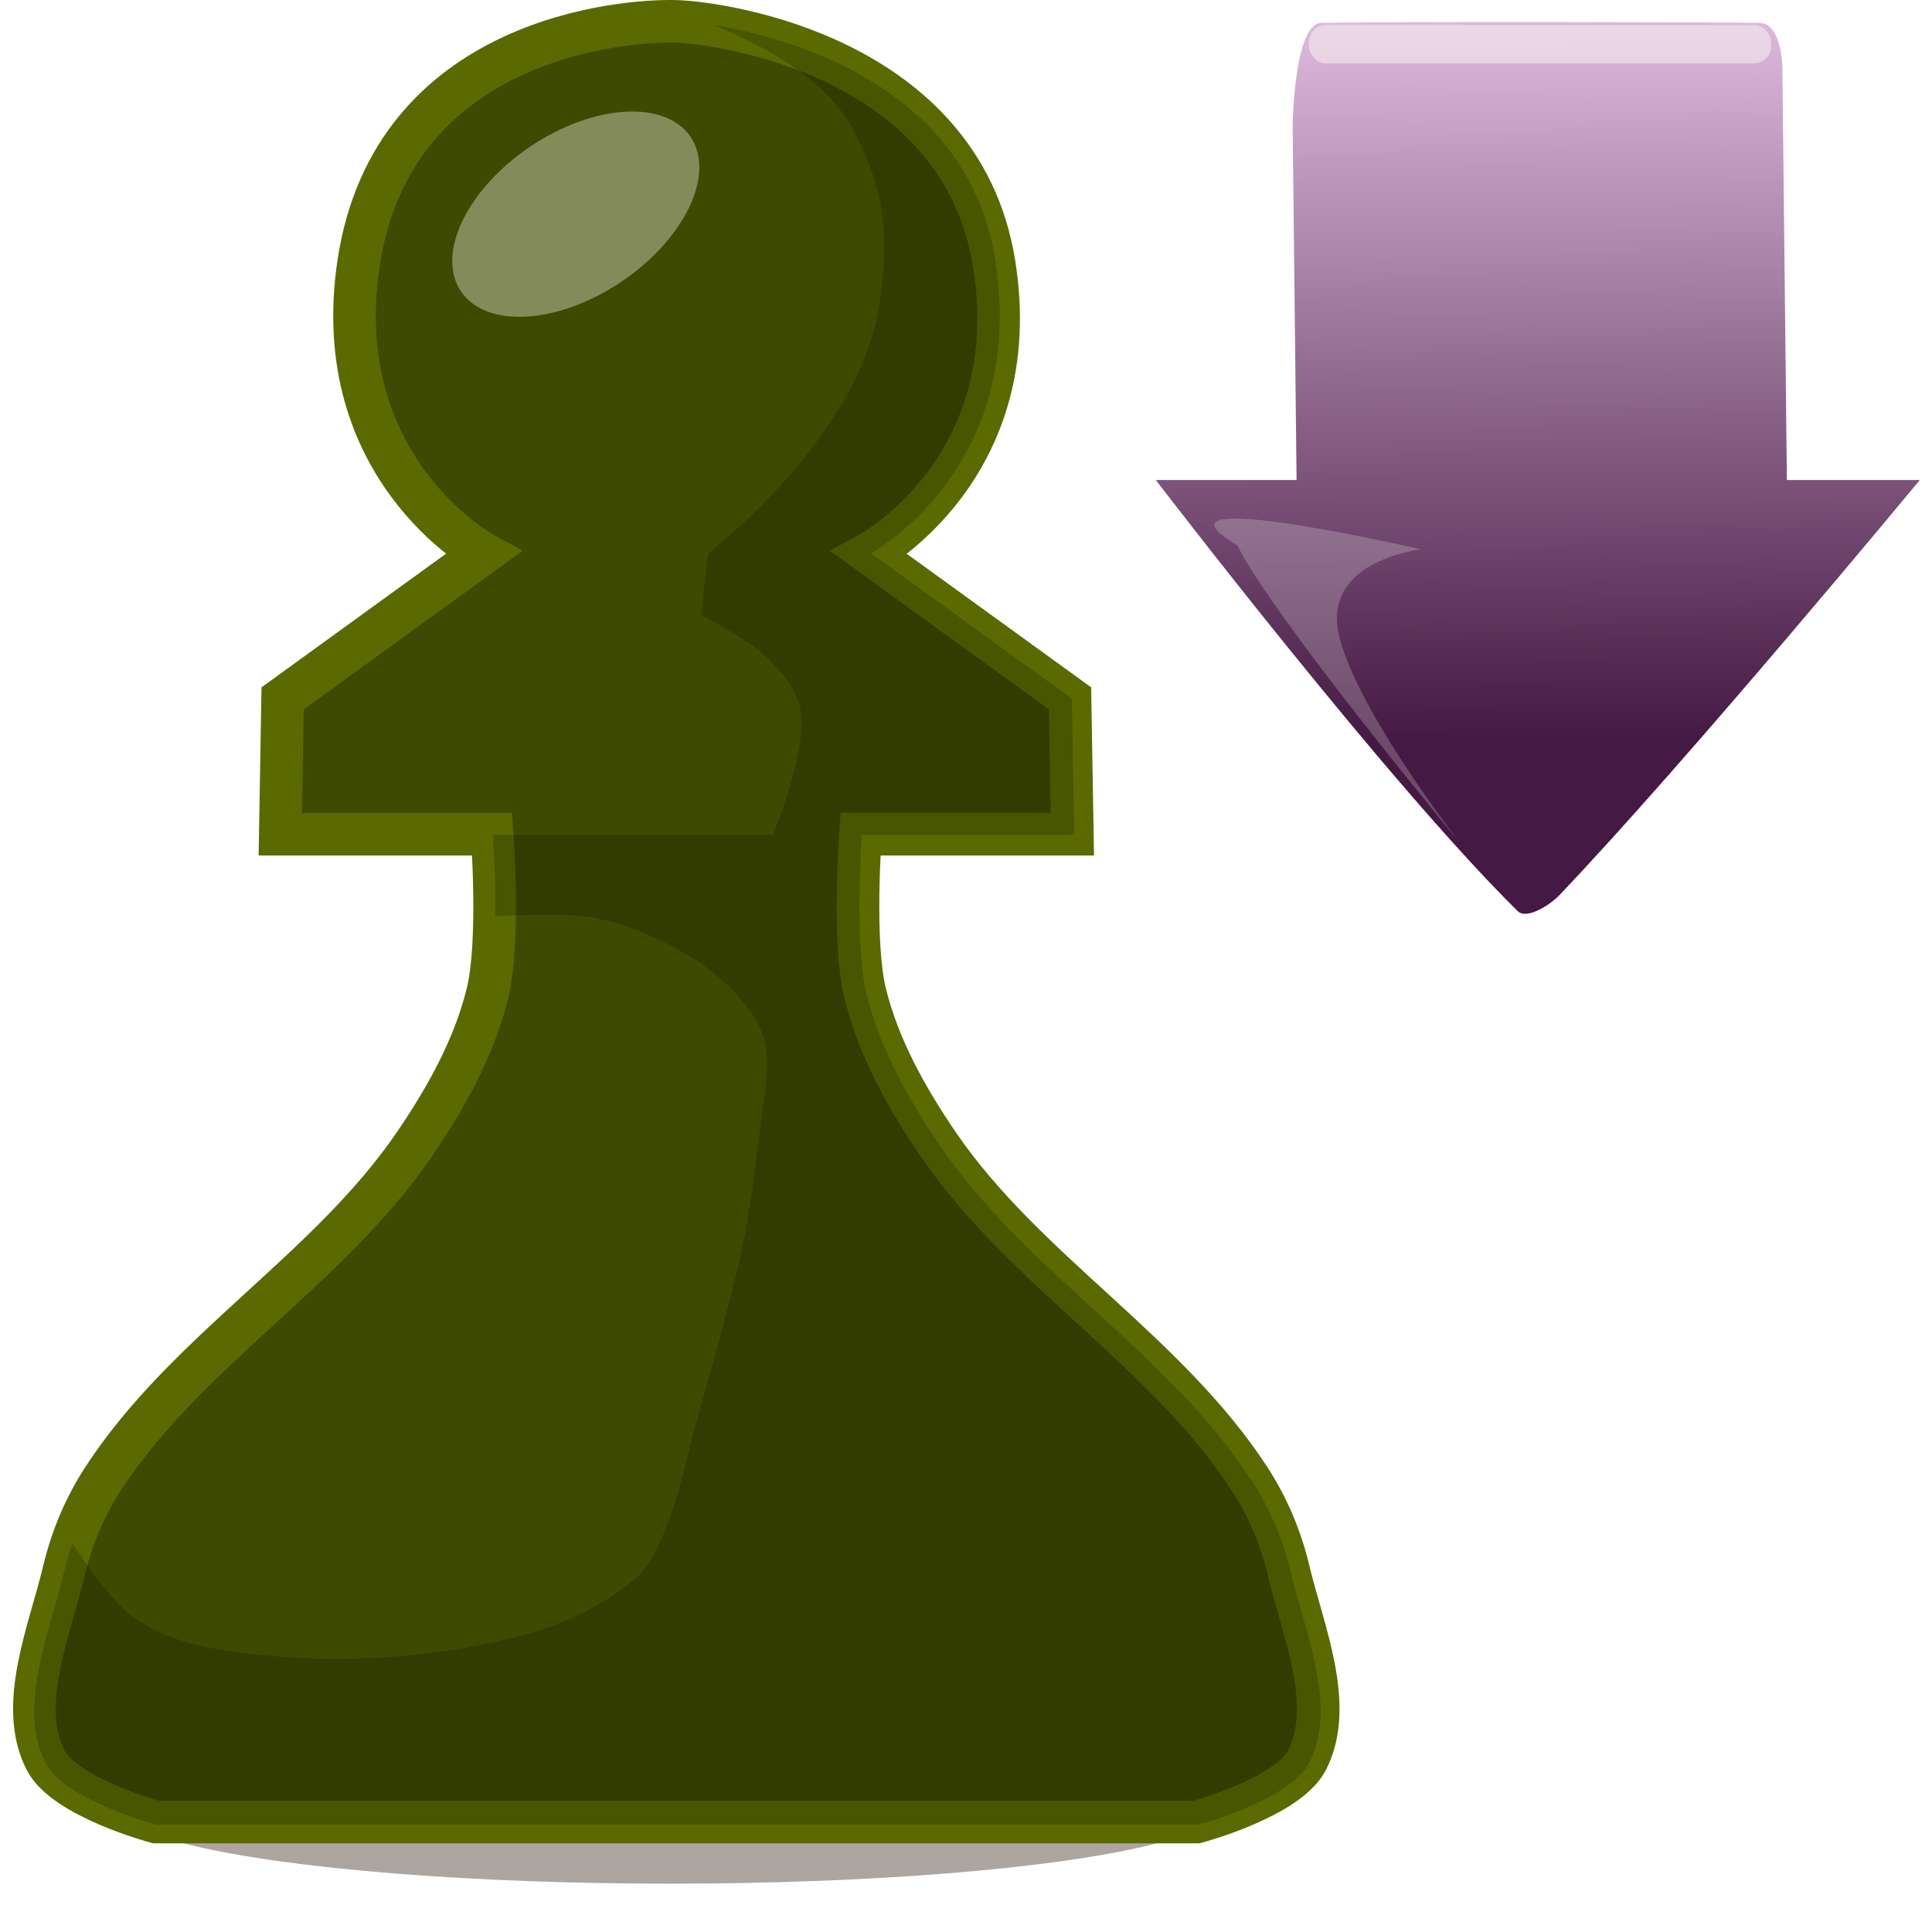 <?xml version="1.0" encoding="UTF-8" standalone="no"?>
<!-- Created with Inkscape (http://www.inkscape.org/) -->

<svg
   xmlns:dc="http://purl.org/dc/elements/1.1/"
   xmlns:cc="http://creativecommons.org/ns#"
   xmlns:rdf="http://www.w3.org/1999/02/22-rdf-syntax-ns#"
   xmlns:svg="http://www.w3.org/2000/svg"
   xmlns="http://www.w3.org/2000/svg"
   xmlns:xlink="http://www.w3.org/1999/xlink"
   xmlns:sodipodi="http://sodipodi.sourceforge.net/DTD/sodipodi-0.dtd"
   xmlns:inkscape="http://www.inkscape.org/namespaces/inkscape"
   width="256"
   height="256"
   viewBox="0 0 67.733 67.733"
   version="1.1"
   id="svg8"
   inkscape:version="0.92.2 5c3e80d, 2017-08-06"
   sodipodi:docname="chesscom_fetch.svg"
   inkscape:export-filename="chesscom_offline.png"
   inkscape:export-xdpi="96"
   inkscape:export-ydpi="96">
  <defs
     id="defs2">
    <linearGradient
       inkscape:collect="always"
       id="linearGradient866">
      <stop
         style="stop-color:#441943;stop-opacity:1"
         offset="0"
         id="stop862" />
      <stop
         style="stop-color:#eac7ea;stop-opacity:1"
         offset="1"
         id="stop864" />
    </linearGradient>
    <clipPath
       clipPathUnits="userSpaceOnUse"
       id="clipPath4558">
      <path
         sodipodi:nodetypes="cssaasccccscsccccsaassccc"
         inkscape:connector-curvature="0"
         id="path4560"
         d="m 2.268,212.711 c 0,0 -15.019,-4.01 -18.143,-10.205 -4.573,-9.07 0.672,-21.112 3.024,-30.994 1.301,-5.466 3.444,-10.526 6.426,-15.119 C 7.166,135.456 30.495,122.179 44.601,101.586 49.824,93.962 54.498,85.616 56.696,76.64 58.766,68.192 57.452,50.56 57.452,50.56 H 22.679 L 23.057,28.259 55.94,4.446 c 0,0 -25.48,-13.892 -20.411,-47.625 5.563,-37.015 52.156,-39.688 52.156,-39.688 0,0 46.593,2.672 52.156,39.688 5.07,33.733 -20.411,47.625 -20.411,47.625 l 32.884,23.812 0.378,22.301 h -34.774 c 0,0 -1.313,17.633 0.756,26.08 2.199,8.976 6.873,17.322 12.095,24.946 14.106,20.593 37.436,33.87 51.027,54.807 2.982,4.593 5.124,9.653 6.426,15.119 2.352,9.882 7.597,21.924 3.024,30.994 -3.124,6.196 -18.143,10.205 -18.143,10.205 H 87.686 Z"
         style="opacity:1;fill:#000080;stroke:#000000;stroke-width:0.265px;stroke-linecap:butt;stroke-linejoin:miter;stroke-opacity:1" />
    </clipPath>
    <filter
       inkscape:collect="always"
       style="color-interpolation-filters:sRGB"
       id="filter5086"
       x="-0.023"
       width="1.046"
       y="-0.016"
       height="1.033">
      <feGaussianBlur
         inkscape:collect="always"
         stdDeviation="2.258"
         id="feGaussianBlur5088" />
    </filter>
    <filter
       inkscape:collect="always"
       style="color-interpolation-filters:sRGB"
       id="filter6004"
       x="-0.046"
       width="1.093"
       y="-0.337"
       height="1.674">
      <feGaussianBlur
         inkscape:collect="always"
         stdDeviation="3.49"
         id="feGaussianBlur6006" />
    </filter>
    <linearGradient
       inkscape:collect="always"
       xlink:href="#linearGradient866"
       id="linearGradient868"
       x1="62.523"
       y1="266.697"
       x2="62.37"
       y2="250.398"
       gradientUnits="userSpaceOnUse"
       gradientTransform="matrix(1.674,0,0,1.674,-50.712,-191.236)" />
    <filter
       inkscape:collect="always"
       style="color-interpolation-filters:sRGB"
       id="filter1101"
       x="-0.057"
       width="1.113"
       y="-0.682"
       height="2.364">
      <feGaussianBlur
         inkscape:collect="always"
         stdDeviation="0.228"
         id="feGaussianBlur1103" />
    </filter>
    <filter
       inkscape:collect="always"
       style="color-interpolation-filters:sRGB"
       id="filter1453"
       x="-0.31"
       width="1.619"
       y="-0.373"
       height="1.746">
      <feGaussianBlur
         inkscape:collect="always"
         stdDeviation="5.241"
         id="feGaussianBlur1455" />
    </filter>
    <filter
       inkscape:collect="always"
       style="color-interpolation-filters:sRGB"
       id="filter1653"
       x="-0.249"
       width="1.497"
       y="-0.188"
       height="1.376">
      <feGaussianBlur
         inkscape:collect="always"
         stdDeviation="0.338"
         id="feGaussianBlur1655" />
    </filter>
  </defs>
  <sodipodi:namedview
     id="base"
     pagecolor="#ffffff"
     bordercolor="#666666"
     borderopacity="1.0"
     inkscape:pageopacity="0.0"
     inkscape:pageshadow="2"
     inkscape:zoom="1.4142136"
     inkscape:cx="-82.63863"
     inkscape:cy="219.29036"
     inkscape:document-units="mm"
     inkscape:current-layer="layer1"
     showgrid="false"
     showguides="true"
     inkscape:guide-bbox="true"
     inkscape:window-width="2560"
     inkscape:window-height="1403"
     inkscape:window-x="1920"
     inkscape:window-y="0"
     inkscape:window-maximized="1"
     units="px"
     inkscape:pagecheckerboard="true"
     inkscape:measure-start="-66.125,-149.687"
     inkscape:measure-end="-66.125,-162.875" />
  <g
     inkscape:label="Layer 1"
     inkscape:groupmode="layer"
     id="layer1"
     transform="translate(0,-229.267)">
    <ellipse
       style="opacity:0.623;vector-effect:none;fill:#28170b;fill-opacity:1;stroke:none;stroke-width:1;stroke-linecap:butt;stroke-linejoin:miter;stroke-miterlimit:4;stroke-dasharray:none;stroke-dashoffset:0;stroke-opacity:1;filter:url(#filter6004)"
       id="path5090"
       cx="86.519"
       cy="209.952"
       rx="90.223"
       ry="12.435"
       transform="matrix(0.214,0,0,0.214,4.984,247.715)" />
    <path
       style="opacity:1;fill:#3e4a00;fill-opacity:1;stroke:#5a6a00;stroke-width:1.494;stroke-linecap:butt;stroke-linejoin:miter;stroke-miterlimit:4;stroke-dasharray:none;stroke-opacity:1"
       d="m 5.468,293.144 c 0,0 -3.208,-0.856 -3.875,-2.18 -0.977,-1.937 0.143,-4.509 0.646,-6.619 0.278,-1.167 0.736,-2.248 1.372,-3.229 2.903,-4.471 7.885,-7.307 10.898,-11.705 1.115,-1.628 2.114,-3.411 2.583,-5.328 0.442,-1.804 0.161,-5.57 0.161,-5.57 H 9.827 l 0.081,-4.763 7.023,-5.086 c 0,0 -5.442,-2.967 -4.359,-10.171 1.188,-7.905 9.291,-8.533 11.139,-8.476 1.614,0.05 9.968,1.229 11.139,8.476 1.163,7.192 -4.359,10.171 -4.359,10.171 l 7.023,5.086 0.081,4.763 h -7.427 c 0,0 -0.28,3.766 0.161,5.57 0.47,1.917 1.468,3.7 2.583,5.328 3.013,4.398 7.995,7.234 10.898,11.705 0.637,0.981 1.094,2.062 1.372,3.229 0.502,2.11 1.623,4.682 0.646,6.619 -0.667,1.323 -3.875,2.18 -3.875,2.18 H 23.711 Z"
       id="path4523"
       inkscape:connector-curvature="0"
       sodipodi:nodetypes="cssaasccccsssccccsaassccc" />
    <ellipse
       style="opacity:0.596;vector-effect:none;fill:#ffffff;fill-opacity:1;stroke:none;stroke-width:0.833;stroke-linecap:butt;stroke-linejoin:miter;stroke-miterlimit:4;stroke-dasharray:none;stroke-dashoffset:0;stroke-opacity:1;filter:url(#filter1453)"
       id="path4531"
       cx="87.769"
       cy="-2.796"
       rx="22.745"
       ry="13.398"
       transform="matrix(0.177,-0.119,0.119,0.177,4.984,247.715)" />
    <path
       style="opacity:0.436;fill:#000000;stroke:none;stroke-width:0.265px;stroke-linecap:butt;stroke-linejoin:miter;stroke-opacity:1;filter:url(#filter5086)"
       d="m 57.452,50.56 h 45.867 c 0,0 5.794,-13.73 4.498,-20.656 -0.632,-3.378 -3.238,-6.189 -5.689,-8.599 C 99.146,18.371 91.546,14.557 91.546,14.557 L 92.736,4.446 c 0,0 25.323,-19.27 28.178,-41.615 1.376,-10.769 0.873,-18.023 -4.763,-28.31 -9.1,-16.613 -44.715,-23.416 -44.715,-23.416 l 91.017,-2.91 C 207.845,252.128 194.494,67.104 203.2,179.79 l -0.529,35.586 -49.609,19.579 c 0,0 -122.238,4.498 -127.794,3.969 -5.556,-0.529 -55.298,-30.03 -55.298,-30.03 0,0 -1.323,-38.232 0,-38.1 1.323,0.132 13.229,-4.63 13.229,-4.63 l 5.159,0.132 c 0,0 5.774,9.184 10.054,12.303 3.905,2.845 8.729,4.489 13.494,5.292 16.32,2.749 33.565,2.073 49.609,-1.984 6.902,-1.745 13.456,-4.719 19.182,-9.393 5.504,-4.492 8.357,-19.603 9.988,-25.4 8.108,-28.819 8.323,-30.281 10.782,-50.271 0.619,-5.036 1.894,-10.755 -0.529,-15.214 C 98.366,76.895 93.994,72.94 88.749,69.921 84.168,67.284 79.251,65.1 74.083,64.167 66.314,62.764 50.403,64.564 50.403,64.564 L 47.757,50.56 h 9.695"
       id="path4554"
       inkscape:connector-curvature="0"
       sodipodi:nodetypes="ccaaccsscccccccsccaassssssaccc"
       clip-path="url(#clipPath4558)"
       transform="matrix(0.214,0,0,0.214,4.984,247.715)" />
    <path
       style="fill:url(#linearGradient868);fill-opacity:1;stroke:none;stroke-width:0.443px;stroke-linecap:butt;stroke-linejoin:miter;stroke-opacity:1"
       d="m 45.456,246.096 h -4.934 c 0,0 8.116,10.612 12.687,15.114 0.316,0.312 1.142,-0.227 1.449,-0.548 4.519,-4.736 12.647,-14.566 12.647,-14.566 h -4.66 l -0.157,-14.449 c 0,0 -0.009,-1.559 -0.802,-1.578 -1.478,-0.029 -12.843,-0.049 -15.369,0 -0.945,0.018 -0.999,3.575 -0.999,3.575 z"
       id="path856"
       inkscape:connector-curvature="0"
       sodipodi:nodetypes="ccssccccscc" />
    <rect
       style="opacity:0.74;vector-effect:none;fill:#f8f0f0;fill-opacity:1;stroke:none;stroke-width:1.219;stroke-linecap:butt;stroke-linejoin:miter;stroke-miterlimit:4;stroke-dasharray:none;stroke-dashoffset:0;stroke-opacity:1;filter:url(#filter1101)"
       id="rect883"
       width="9.682"
       height="0.803"
       x="51.249"
       y="269.78"
       ry="0.36"
       transform="matrix(1.674,0,0,1.674,-39.905,-221.465)" />
    <path
       style="opacity:0.485;vector-effect:none;fill:#f8f0f0;fill-opacity:1;stroke:none;stroke-width:1.219;stroke-linecap:butt;stroke-linejoin:miter;stroke-miterlimit:4;stroke-dasharray:none;stroke-dashoffset:0;stroke-opacity:1;filter:url(#filter1653)"
       d="m 51.543,279.975 c 0,0 -3.841,-0.887 -2.448,-0.053 0.524,1.025 2.963,3.958 2.963,3.958 0,0 -1.403,-1.801 -1.614,-2.783 -0.21,-0.982 1.099,-1.123 1.099,-1.123"
       id="path1105"
       inkscape:connector-curvature="0"
       sodipodi:nodetypes="cccsc"
       transform="matrix(2.635,0,0,2.635,-85.988,-489.206)" />
  </g>
</svg>
